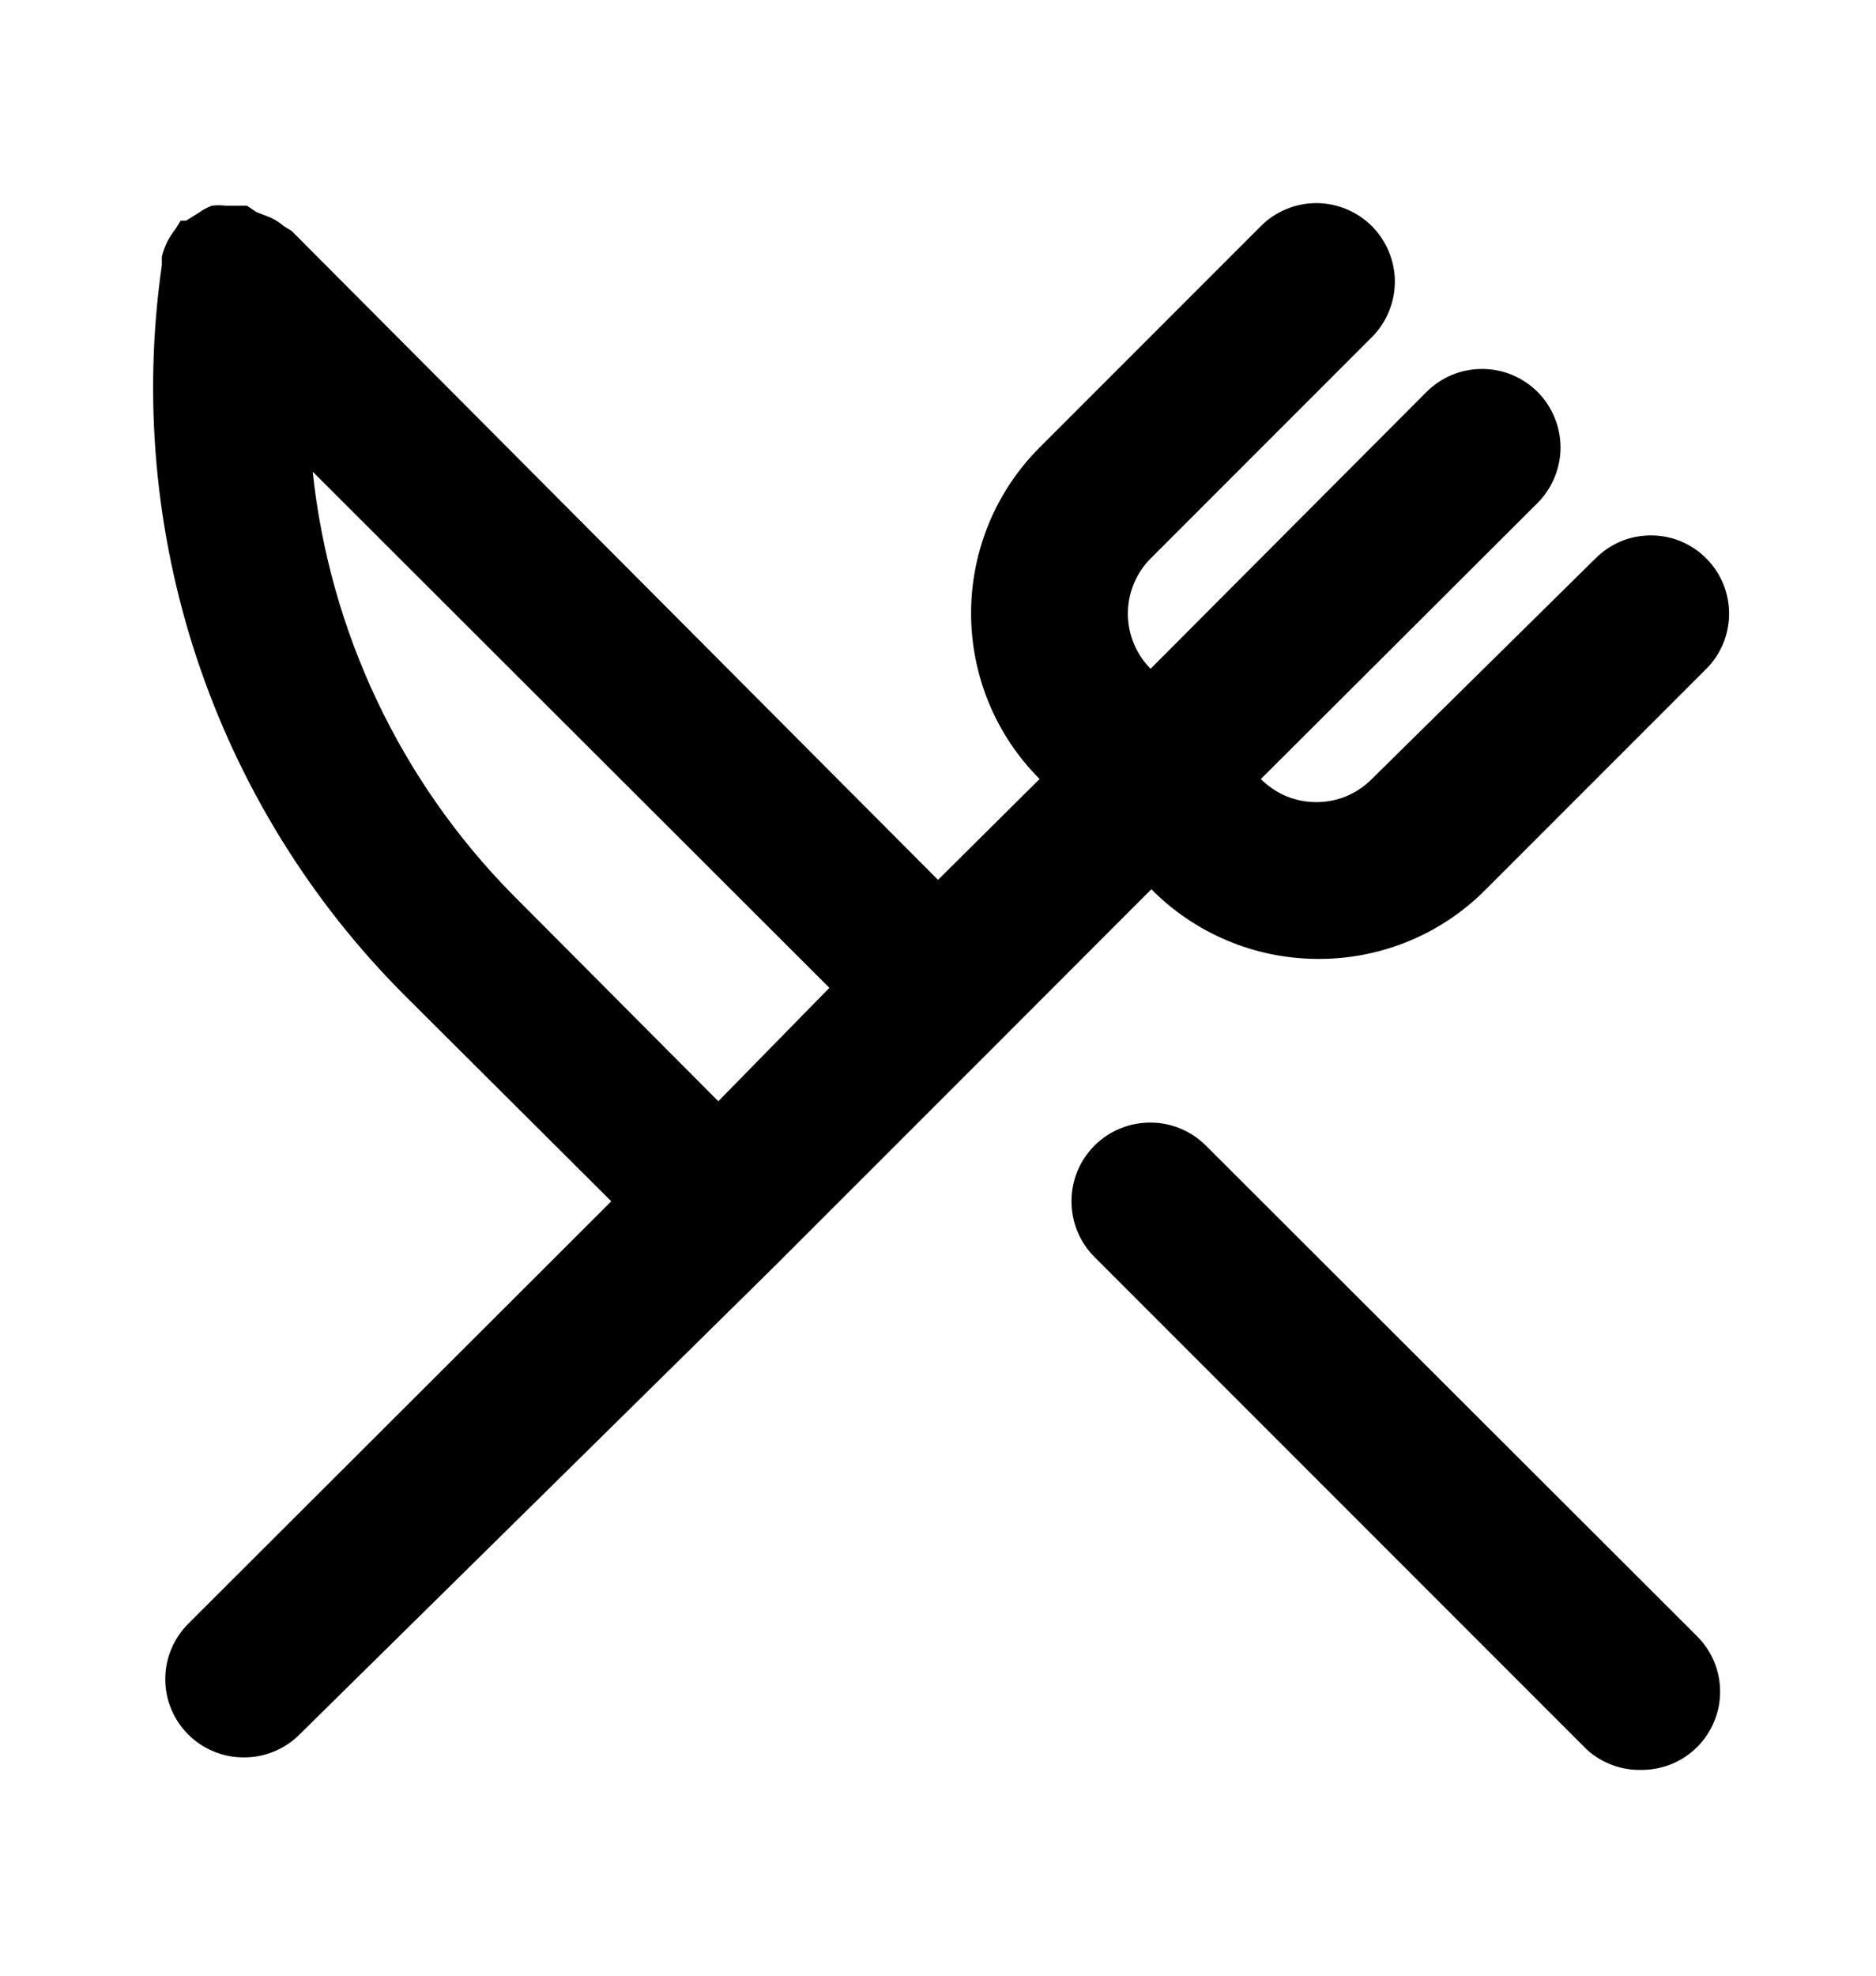 <svg width="19" height="20" viewBox="0 0 19 20" fill="none" xmlns="http://www.w3.org/2000/svg">
<g id="Fork ">
<path id="Vector" d="M13.332 9.707C13.649 9.711 13.963 9.651 14.257 9.532C14.551 9.412 14.818 9.235 15.042 9.01L17.282 6.77C17.43 6.622 17.512 6.421 17.512 6.212C17.512 6.003 17.43 5.802 17.282 5.654C17.209 5.58 17.121 5.521 17.024 5.48C16.928 5.44 16.825 5.42 16.72 5.42C16.616 5.42 16.512 5.44 16.416 5.48C16.319 5.521 16.232 5.58 16.158 5.654L13.894 7.886C13.82 7.96 13.733 8.019 13.636 8.06C13.54 8.1 13.436 8.12 13.332 8.12C13.227 8.12 13.124 8.1 13.027 8.06C12.931 8.019 12.843 7.96 12.77 7.886L15.572 5.092C15.646 5.018 15.704 4.93 15.744 4.834C15.784 4.737 15.805 4.634 15.805 4.53C15.805 4.425 15.784 4.322 15.744 4.225C15.704 4.129 15.646 4.041 15.572 3.967C15.498 3.894 15.411 3.835 15.314 3.795C15.218 3.755 15.114 3.735 15.01 3.735C14.906 3.735 14.802 3.755 14.706 3.795C14.609 3.835 14.522 3.894 14.448 3.967L11.653 6.77C11.506 6.622 11.423 6.421 11.423 6.212C11.423 6.003 11.506 5.802 11.653 5.654L13.894 3.413C13.968 3.34 14.026 3.252 14.066 3.155C14.106 3.059 14.127 2.956 14.127 2.851C14.127 2.747 14.106 2.643 14.066 2.547C14.026 2.451 13.968 2.363 13.894 2.289C13.82 2.215 13.732 2.157 13.636 2.117C13.539 2.077 13.436 2.056 13.332 2.056C13.227 2.056 13.124 2.077 13.027 2.117C12.931 2.157 12.843 2.215 12.77 2.289L10.529 4.53C10.084 4.975 9.835 5.579 9.835 6.208C9.835 6.837 10.084 7.441 10.529 7.886L9.5 8.907L2.953 2.337L2.874 2.289C2.833 2.254 2.788 2.225 2.739 2.202L2.597 2.147L2.502 2.083H2.446H2.288C2.241 2.076 2.193 2.076 2.145 2.083C2.097 2.101 2.052 2.125 2.011 2.155L1.884 2.234H1.829L1.781 2.313C1.748 2.355 1.719 2.4 1.694 2.447C1.671 2.496 1.652 2.546 1.639 2.598C1.639 2.598 1.639 2.653 1.639 2.685C1.447 4.024 1.569 5.389 1.996 6.673C2.424 7.956 3.144 9.123 4.101 10.079L6.191 12.161L1.908 16.436C1.834 16.51 1.775 16.597 1.735 16.694C1.694 16.79 1.674 16.894 1.674 16.998C1.674 17.103 1.694 17.206 1.735 17.303C1.775 17.399 1.834 17.487 1.908 17.56C1.982 17.634 2.07 17.692 2.166 17.731C2.263 17.771 2.366 17.791 2.47 17.79C2.574 17.791 2.677 17.771 2.774 17.731C2.87 17.692 2.958 17.634 3.032 17.56L7.837 12.826L10.078 10.586L11.661 9.002C12.103 9.449 12.704 9.702 13.332 9.707ZM7.275 11.148L5.193 9.058C4.052 7.901 3.338 6.391 3.167 4.775L8.4 10L7.275 11.148ZM12.215 11.599C12.066 11.449 11.864 11.364 11.652 11.364C11.441 11.363 11.237 11.446 11.087 11.595C10.937 11.744 10.852 11.947 10.852 12.158C10.851 12.37 10.934 12.573 11.083 12.723L16.071 17.711C16.222 17.848 16.421 17.922 16.625 17.917C16.729 17.917 16.832 17.897 16.929 17.858C17.025 17.819 17.113 17.76 17.187 17.687C17.261 17.613 17.32 17.526 17.36 17.429C17.401 17.333 17.421 17.23 17.421 17.125C17.421 17.02 17.401 16.917 17.36 16.82C17.32 16.724 17.261 16.637 17.187 16.563L12.215 11.599Z" fill="black"/>
</g>
</svg>
